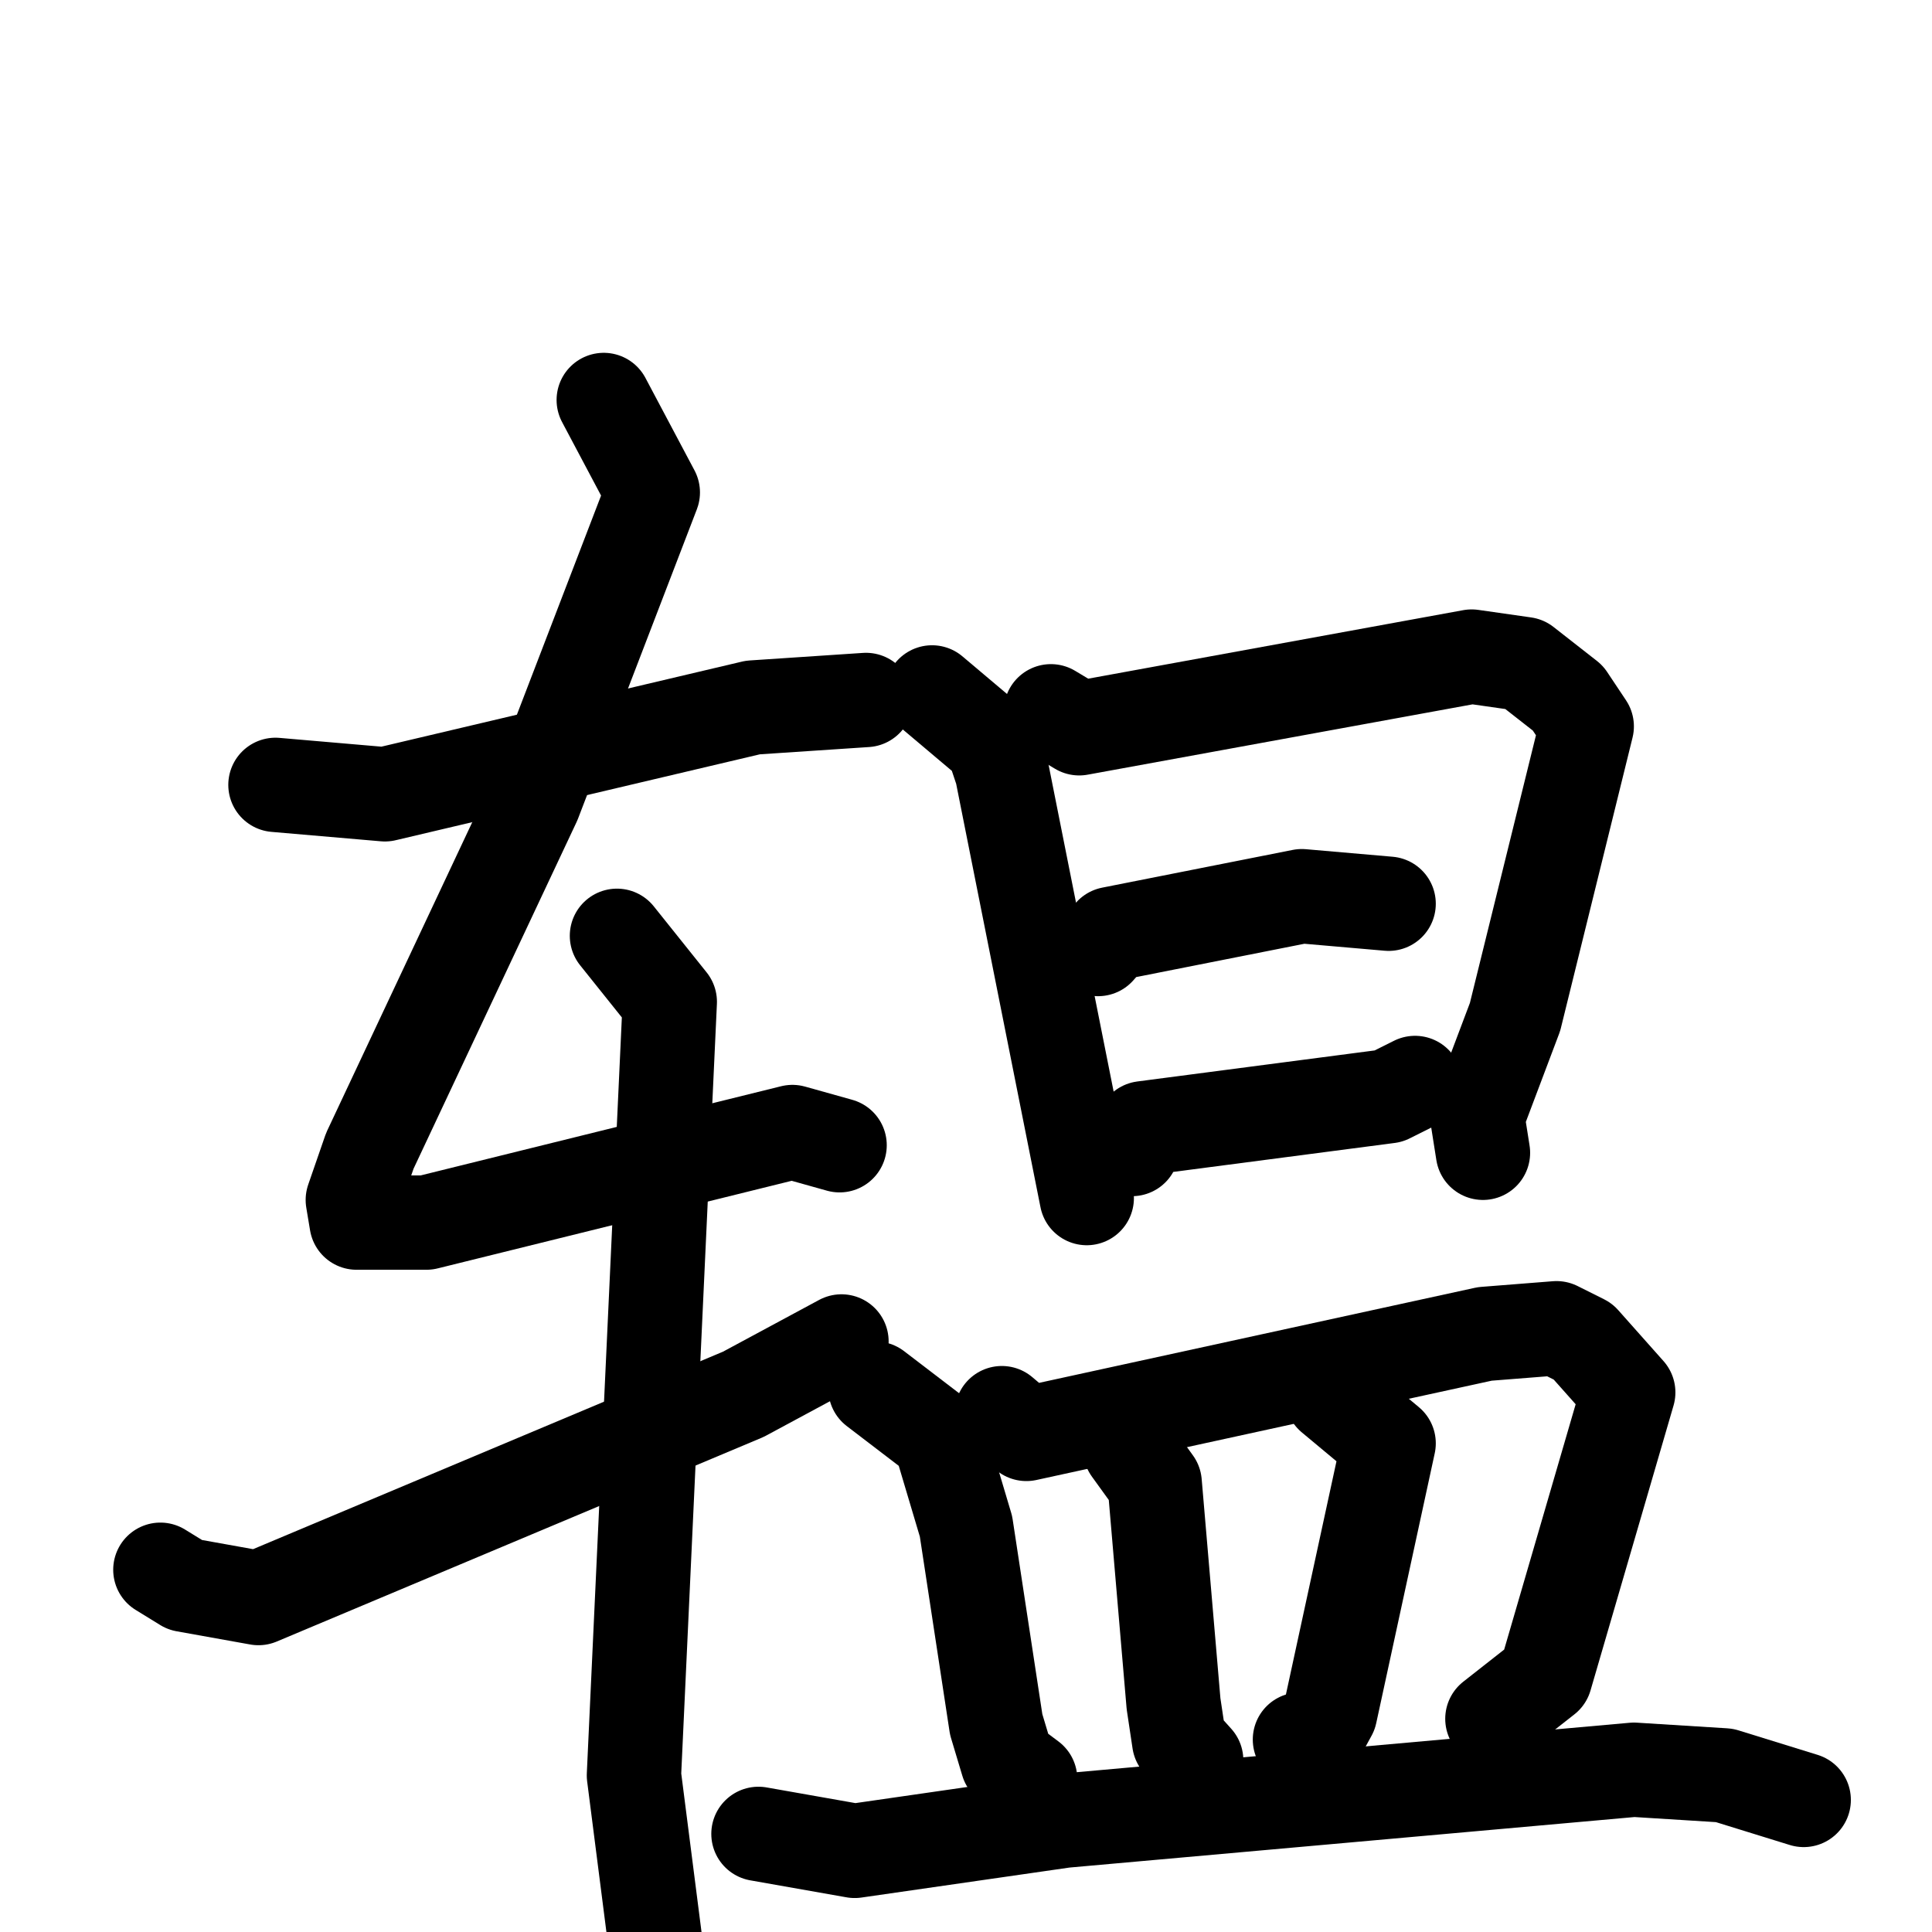 <svg xmlns="http://www.w3.org/2000/svg" viewBox="0 0 1024 1024">
  <g style="fill:none;stroke:#000000;stroke-width:50;stroke-linecap:round;stroke-linejoin:round;" transform="scale(1, 1) translate(0, 0)">
    <path d="M 146.0,416.0 L 204.0,421.0 L 399.0,375.0 L 459.0,371.0"/>
    <path d="M 320.0,212.0 L 346.0,261.0 L 283.0,425.0 L 196.0,610.0 L 187.0,636.0 L 189.0,648.0 L 226.0,648.0 L 420.0,600.0 L 445.0,607.0"/>
    <path d="M 327.0,496.0 L 355.0,531.0 L 336.0,941.0 L 347.0,1027.0"/>
    <path d="M 85.0,832.0 L 98.0,840.0 L 137.0,847.0 L 394.0,739.0 L 446.0,711.0"/>
    <path d="M 494.0,367.0 L 526.0,394.0 L 531.0,409.0 L 576.0,635.0"/>
    <path d="M 557.0,377.0 L 572.0,386.0 L 780.0,348.0 L 808.0,352.0 L 831.0,370.0 L 841.0,385.0 L 803.0,539.0 L 783.0,592.0 L 786.0,611.0"/>
    <path d="M 582.0,503.0 L 589.0,495.0 L 690.0,475.0 L 736.0,479.0"/>
    <path d="M 600.0,609.0 L 606.0,598.0 L 736.0,581.0 L 750.0,574.0"/>
    <path d="M 464.0,736.0 L 498.0,762.0 L 512.0,809.0 L 528.0,914.0 L 534.0,934.0 L 546.0,943.0"/>
    <path d="M 531.0,749.0 L 544.0,760.0 L 787.0,707.0 L 825.0,704.0 L 839.0,711.0 L 863.0,738.0 L 819.0,889.0 L 791.0,911.0"/>
    <path d="M 599.0,768.0 L 612.0,786.0 L 622.0,903.0 L 625.0,923.0 L 634.0,933.0"/>
    <path d="M 706.0,740.0 L 736.0,765.0 L 705.0,908.0 L 699.0,919.0 L 689.0,922.0"/>
    <path d="M 402.0,972.0 L 453.0,981.0 L 564.0,965.0 L 866.0,938.0 L 914.0,941.0 L 956.0,954.0"/>
  </g>
</svg>
